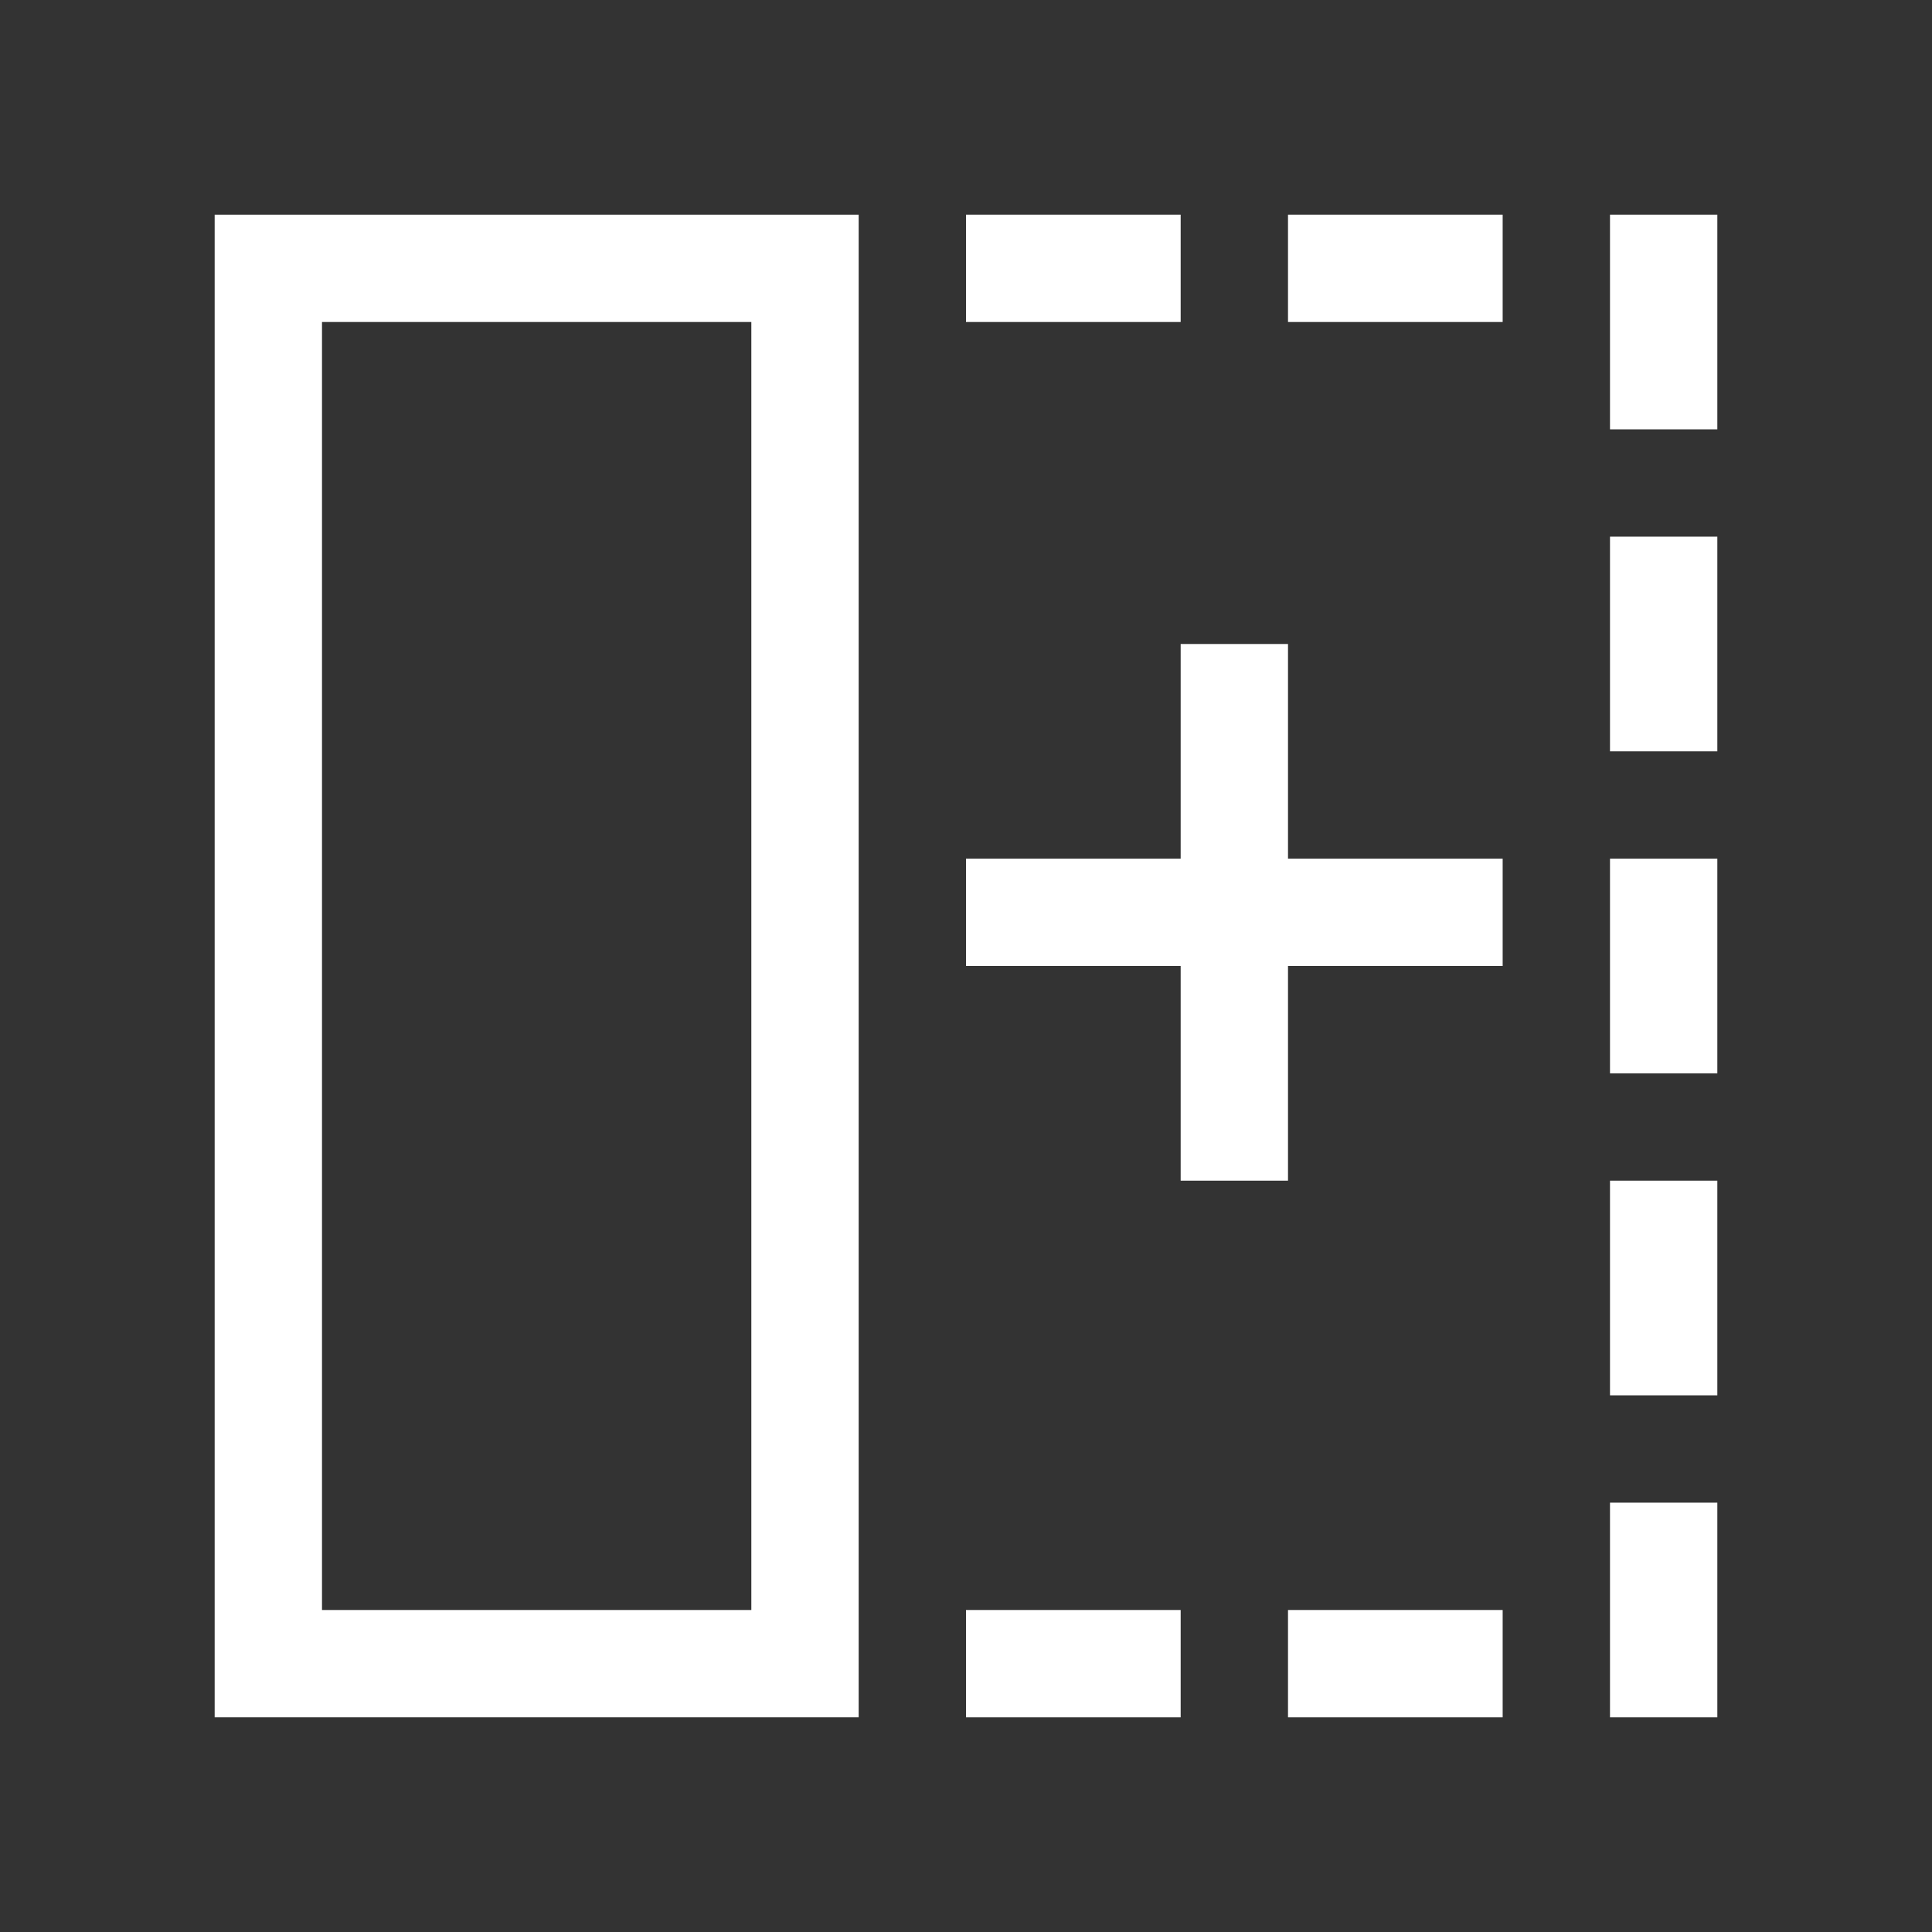 <?xml version="1.0" encoding="utf-8"?>
<!-- Generator: Adobe Illustrator 22.1.0, SVG Export Plug-In . SVG Version: 6.00 Build 0)  -->
<svg version="1.1" id="toolbar" xmlns="http://www.w3.org/2000/svg" xmlns:xlink="http://www.w3.org/1999/xlink" x="0px" y="0px"
	 width="18px" height="18px" viewBox="0 0 18 18" style="enable-background:new 0 0 18 18;" xml:space="preserve">
<rect x="0" y="0" width="18" height="18" fill="#333333" stroke="none"/>
<style type="text/css">
	.st0{fill:#FFFFFF;}
	.st1{fill:#808080;}
	.st2{fill:#636F80;}
	.st3{fill-rule:evenodd;clip-rule:evenodd;fill:#FFFFFF;}
	.st4{fill-rule:evenodd;clip-rule:evenodd;fill:#808080;}
	.st5{fill-rule:evenodd;clip-rule:evenodd;fill:#636F80;}
	.st6{fill:#F7931E;}
</style>
<g id="merge-right_inverted">
	<g>
		<path class="st0" d="M2,16h6V2H2V16z M3,3h4v12H3V3z"/>
		<polygon class="st0" points="12,6 11,6 11,8 9,8 9,9 11,9 11,11 12,11 12,9 14,9 14,8 12,8 		"/>
		<rect x="9" y="2" class="st0" width="2" height="1"/>
		<rect x="12" y="2" class="st0" width="2" height="1"/>
		<rect x="9" y="15" class="st0" width="2" height="1"/>
		<rect x="12" y="15" class="st0" width="2" height="1"/>
		<rect x="15" y="5" class="st0" width="1" height="2"/>
		<rect x="15" y="2" class="st0" width="1" height="2"/>
		<rect x="15" y="8" class="st0" width="1" height="2"/>
		<rect x="15" y="11" class="st0" width="1" height="2"/>
		<rect x="15" y="14" class="st0" width="1" height="2"/>
	</g>
</g>
</svg>
